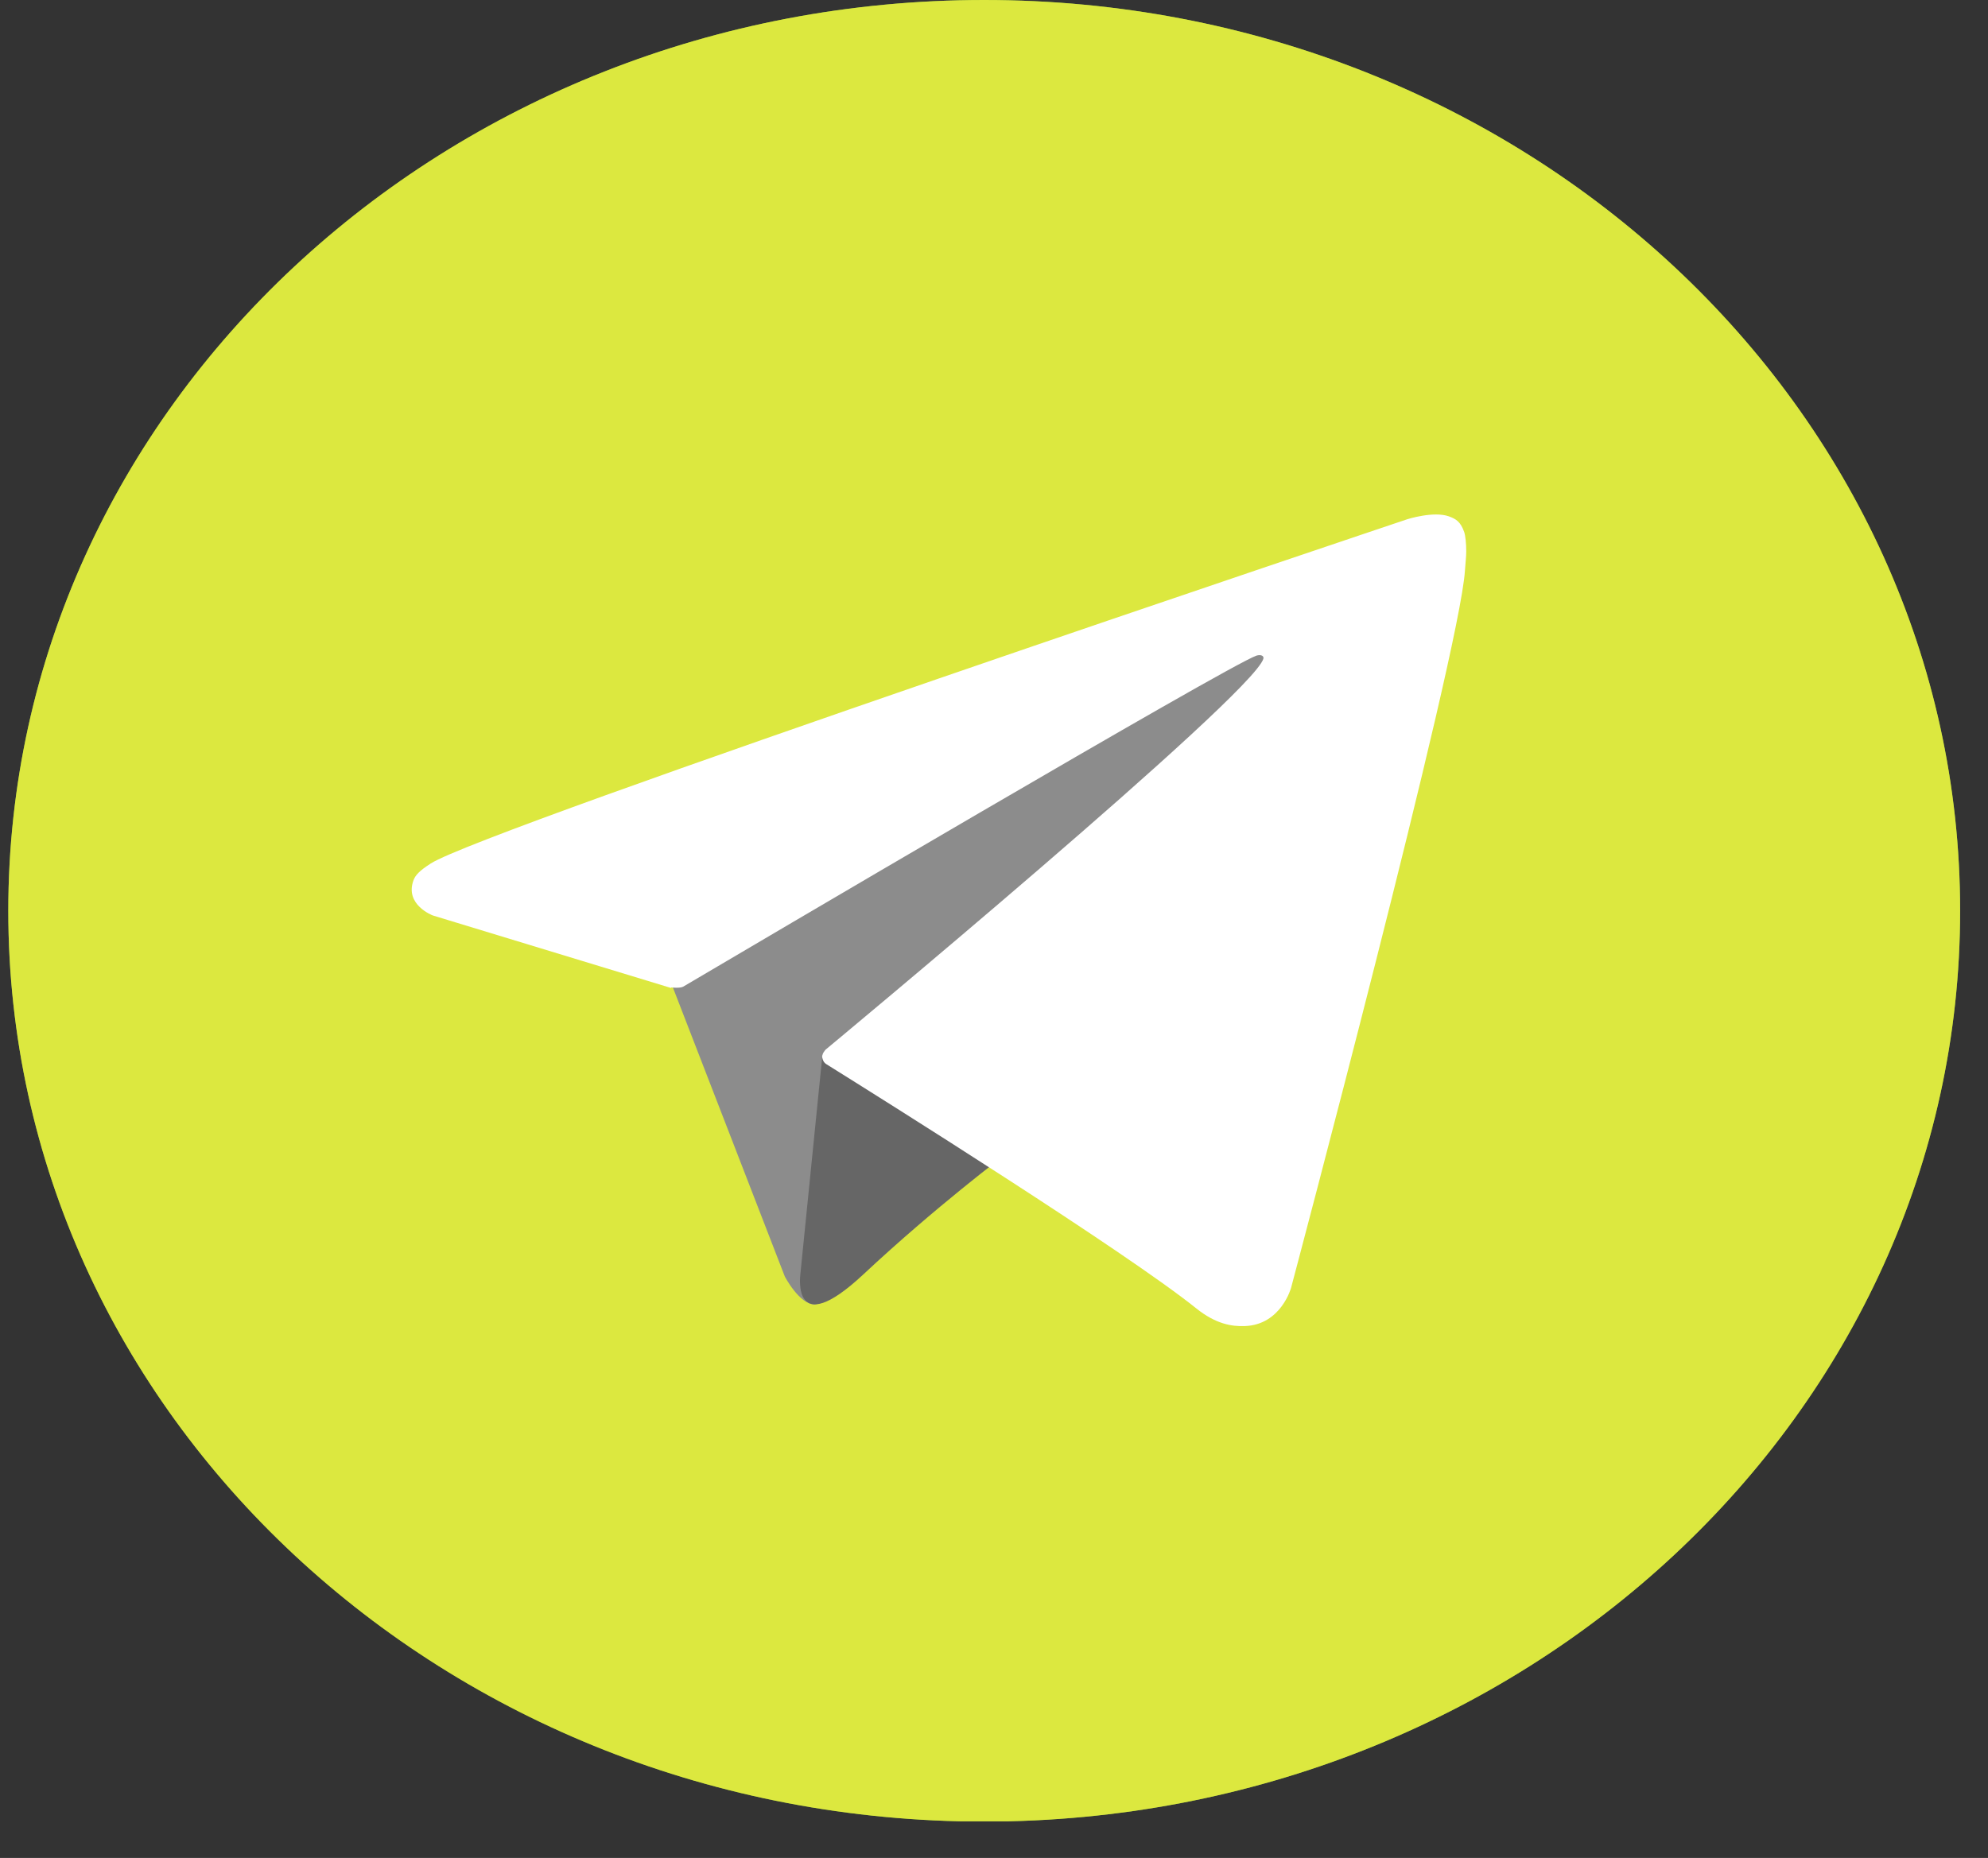 <svg width="46" height="43" viewBox="0 0 46 43" fill="none" xmlns="http://www.w3.org/2000/svg">
<rect x="0" y="0" width="46" height="43" fill="#333333" stroke="none"/>
<g clip-path="url(#clip0_52_237)">
<path d="M22.774 42.158C35.245 42.158 45.355 32.721 45.355 21.079C45.355 9.437 35.245 0 22.774 0C10.302 0 0.192 9.437 0.192 21.079C0.192 32.721 10.302 42.158 22.774 42.158Z" fill="#A4F240"/>
<path d="M22.774 42.158C35.245 42.158 45.355 32.721 45.355 21.079C45.355 9.437 35.245 0 22.774 0C10.302 0 0.192 9.437 0.192 21.079C0.192 32.721 10.302 42.158 22.774 42.158Z" fill="#FEE33E" fill-opacity="0.63"/>
<path d="M15.479 22.619L18.159 29.541C18.159 29.541 18.494 30.19 18.855 30.19C19.215 30.19 24.55 25.012 24.55 25.012L30.484 14.319L15.582 20.839L15.485 22.625L15.479 22.619Z" fill="#8C8C8C"/>
<path d="M19.032 24.393L18.519 29.493C18.519 29.493 18.305 31.056 19.978 29.493C21.651 27.929 23.256 26.726 23.256 26.726L19.032 24.393Z" fill="#666666"/>
<path d="M15.527 22.865L10.015 21.187C10.015 21.187 9.356 20.941 9.569 20.369C9.612 20.255 9.704 20.153 9.966 19.985C11.187 19.191 32.566 12.016 32.566 12.016C32.566 12.016 33.17 11.824 33.524 11.95C33.689 12.01 33.793 12.07 33.879 12.311C33.909 12.395 33.927 12.581 33.927 12.762C33.927 12.894 33.909 13.014 33.897 13.207C33.769 15.167 29.874 29.805 29.874 29.805C29.874 29.805 29.642 30.66 28.805 30.69C28.5 30.702 28.134 30.642 27.688 30.287C26.052 28.97 20.381 25.415 19.129 24.634C19.056 24.591 19.038 24.531 19.026 24.477C19.007 24.393 19.105 24.291 19.105 24.291C19.105 24.291 28.97 16.106 29.233 15.246C29.251 15.179 29.178 15.143 29.074 15.173C28.421 15.396 17.06 22.096 15.808 22.835C15.735 22.877 15.527 22.853 15.527 22.853V22.865Z" fill="white"/>
</g>
<defs>
<clipPath id="clip0_52_237">
<rect width="45.163" height="42.152" fill="white" transform="translate(0.192)"/>
</clipPath>
</defs>
</svg>
